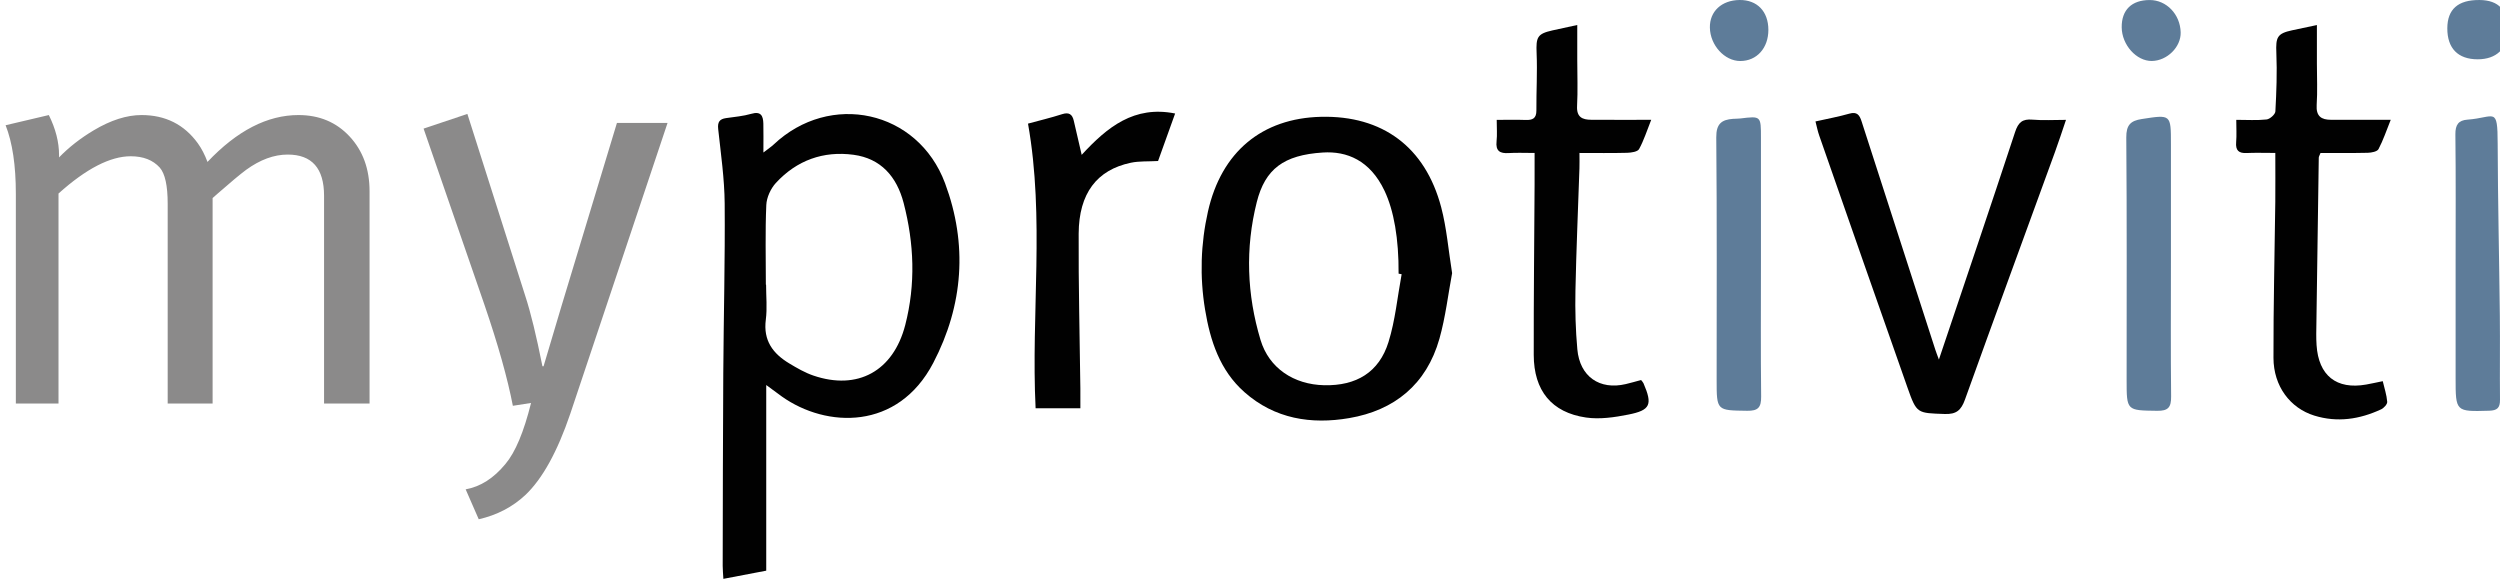 <?xml version="1.0" encoding="utf-8"?>
<!-- Generator: Adobe Illustrator 16.0.0, SVG Export Plug-In . SVG Version: 6.00 Build 0)  -->
<!DOCTYPE svg PUBLIC "-//W3C//DTD SVG 1.1//EN" "http://www.w3.org/Graphics/SVG/1.1/DTD/svg11.dtd">
<svg version="1.1" id="Layer_2" xmlns="http://www.w3.org/2000/svg" xmlns:xlink="http://www.w3.org/1999/xlink" x="0px" y="0px"
	 width="230.063px" height="53.27px" viewBox="0 0 230.063 53.27" enable-background="new 0 0 230.063 53.27" xml:space="preserve">
<path fill="#010101" d="M70.513,35.432c0,5.874,0,11.45,0,17.084c-1.354,0.259-2.598,0.496-3.944,0.753
	c-0.023-0.451-0.063-0.821-0.063-1.192c0.014-5.901,0.016-11.803,0.054-17.704c0.032-5.215,0.172-10.43,0.129-15.644
	c-0.02-2.284-0.351-4.569-0.597-6.849c-0.07-0.646,0.123-0.925,0.722-1.011c0.779-0.113,1.576-0.178,2.328-0.396
	c0.883-0.258,1.09,0.184,1.106,0.907c0.019,0.786,0.004,1.572,0.004,2.656c0.499-0.386,0.733-0.537,0.935-0.727
	c5.195-4.914,13.275-3.175,15.78,3.548c2.093,5.618,1.694,11.219-1.084,16.541c-3.254,6.231-9.827,6.002-13.931,3.091
	C71.557,36.21,71.169,35.915,70.513,35.432z M70.478,26.199c0.007,0,0.016,0,0.021,0c0,1.073,0.112,2.161-0.024,3.216
	c-0.253,1.93,0.664,3.131,2.156,4.028c0.706,0.424,1.435,0.849,2.206,1.114c4.084,1.401,7.372-0.401,8.469-4.651
	c0.967-3.747,0.819-7.502-0.148-11.225c-0.633-2.427-2.093-4.102-4.614-4.438c-2.773-0.371-5.223,0.505-7.146,2.595
	c-0.474,0.517-0.849,1.333-0.879,2.029C70.413,21.308,70.478,23.755,70.478,26.199z"/>
<path fill="#010101" d="M133.631,25.137c-0.364,1.936-0.603,4.032-1.167,6.033c-1.194,4.219-4.155,6.598-8.302,7.306
	c-3.49,0.596-6.853,0.085-9.65-2.396c-2.253-1.995-3.142-4.72-3.616-7.593c-0.498-3.013-0.404-6.043,0.265-9.017
	c1.236-5.498,4.977-8.59,10.401-8.72c5.649-0.136,9.596,2.767,11.063,8.321C133.129,20.979,133.284,22.977,133.631,25.137z
	 M128.986,25.236c-0.094-0.019-0.188-0.036-0.28-0.054c0.021-3.222-0.433-5.799-1.291-7.617c-1.334-2.823-3.478-3.671-5.68-3.53
	c-3.604,0.229-5.312,1.516-6.082,4.57c-1.067,4.241-0.91,8.505,0.349,12.681c0.779,2.591,3.057,4.104,5.862,4.165
	c2.951,0.063,5.045-1.188,5.911-3.969C128.402,29.473,128.598,27.324,128.986,25.236z"/>
<path fill="#010101" d="M178.428,33.088c2.396-7.13,4.734-14.021,7.011-20.937c0.293-0.892,0.678-1.219,1.584-1.141
	c0.971,0.086,1.951,0.021,3.1,0.021c-0.361,1.06-0.668,2.016-1.013,2.958c-2.765,7.595-5.554,15.182-8.286,22.789
	c-0.352,0.975-0.791,1.357-1.854,1.32c-2.546-0.092-2.582-0.015-3.432-2.426c-2.728-7.731-5.428-15.476-8.13-23.217
	c-0.136-0.385-0.212-0.791-0.339-1.279c1.099-0.246,2.122-0.433,3.12-0.718c0.697-0.199,0.934,0.115,1.123,0.709
	c2.254,7.007,4.521,14.01,6.786,21.014C178.175,32.424,178.271,32.659,178.428,33.088z"/>
<path fill="#010101" d="M151.021,34.971c0.093,0.123,0.18,0.202,0.223,0.302c0.845,1.959,0.648,2.476-1.395,2.879
	c-1.271,0.252-2.631,0.454-3.893,0.271c-3.174-0.461-4.809-2.483-4.813-5.766c-0.01-5.218,0.05-10.438,0.078-15.654
	c0.005-0.915,0.001-1.829,0.001-2.927c-0.912,0-1.652-0.035-2.388,0.01c-0.794,0.049-1.211-0.181-1.111-1.088
	c0.065-0.598,0.013-1.21,0.013-1.967c0.952,0,1.809-0.023,2.66,0.008c0.627,0.022,0.997-0.128,0.991-0.874
	c-0.012-1.756,0.095-3.516,0.021-5.268c-0.063-1.479,0.063-1.785,1.452-2.099c0.692-0.154,1.388-0.302,2.288-0.498
	c0,1.107,0,2.154,0,3.201c0.001,1.42,0.058,2.844-0.017,4.259c-0.054,1.028,0.493,1.257,1.296,1.262
	c1.769,0.013,3.536,0.004,5.527,0.004c-0.396,0.995-0.676,1.891-1.117,2.692c-0.137,0.249-0.714,0.331-1.093,0.343
	c-1.421,0.038-2.845,0.015-4.393,0.015c0,0.59,0.014,1.002-0.002,1.414c-0.125,3.754-0.292,7.506-0.368,11.26
	c-0.036,1.799,0.013,3.608,0.175,5.398c0.227,2.509,2.052,3.764,4.46,3.196C150.089,35.234,150.555,35.096,151.021,34.971z"/>
<path fill="#010101" d="M209.386,14.074c-1.075,0-1.856-0.029-2.634,0.008c-0.724,0.035-1.035-0.228-0.97-0.996
	c0.054-0.638,0.011-1.283,0.011-2.058c1.01,0,1.91,0.063,2.794-0.035c0.303-0.034,0.79-0.466,0.805-0.738
	c0.097-1.789,0.165-3.589,0.09-5.378c-0.063-1.455,0.075-1.793,1.453-2.09c0.693-0.148,1.387-0.294,2.278-0.482
	c0,1.227,0,2.392,0,3.557c0,1.266,0.063,2.536-0.02,3.796c-0.067,1.044,0.43,1.363,1.311,1.366c1.768,0.007,3.535,0.003,5.503,0.003
	c-0.399,0.993-0.694,1.883-1.126,2.697c-0.122,0.229-0.643,0.327-0.982,0.337c-1.462,0.034-2.925,0.016-4.354,0.016
	c-0.087,0.229-0.158,0.33-0.16,0.433c-0.082,5.404-0.158,10.81-0.232,16.214c-0.005,0.346,0.009,0.69,0.029,1.035
	c0.182,2.807,1.831,4.116,4.569,3.628c0.475-0.085,0.945-0.191,1.522-0.31c0.154,0.66,0.363,1.273,0.41,1.899
	c0.018,0.222-0.313,0.579-0.563,0.694c-1.977,0.918-4.025,1.231-6.145,0.575c-2.229-0.689-3.753-2.713-3.759-5.308
	c-0.011-4.79,0.11-9.58,0.168-14.371C209.4,17.121,209.386,15.675,209.386,14.074z"/>
<path fill="#010101" d="M106.571,14.817c-0.931,0.053-1.736-0.002-2.5,0.158c-3.131,0.656-4.785,2.818-4.806,6.521
	c-0.024,4.749,0.099,9.499,0.156,14.248c0.008,0.572,0.001,1.146,0.001,1.826c-1.396,0-2.717,0-4.12,0
	c-0.427-8.716,0.849-17.463-0.699-26.194c1.06-0.289,2.111-0.539,3.14-0.87c0.621-0.199,0.933,0,1.071,0.599
	c0.23,0.981,0.455,1.965,0.729,3.145c2.359-2.565,4.834-4.559,8.599-3.805C107.61,11.921,107.093,13.364,106.571,14.817z"/>
<g id="protiviti_copy">
	<g>
		<path fill="#5E7C99" d="M162.052,24.118V12.673c0-2.004,0-2.002-1.895-1.771c-0.225,0.027-0.451,0.018-0.678,0.035
			c-1.03,0.077-1.551,0.44-1.539,1.708c0.068,7.437,0.034,14.874,0.034,22.312c0,2.849,0,2.808,2.813,2.846
			c0.991,0.015,1.296-0.298,1.283-1.314C162.023,32.364,162.052,28.241,162.052,24.118z M199.781,24.116V13.251
			c0-2.737,0.004-2.714-2.686-2.297c-1.011,0.156-1.433,0.534-1.423,1.7c0.061,7.436,0.031,14.872,0.031,22.309
			c0,2.845,0,2.803,2.816,2.842c0.997,0.014,1.291-0.31,1.279-1.32C199.753,32.361,199.781,28.239,199.781,24.116z M229.849,13.24
			c-0.01-3.514-0.257-2.409-2.788-2.229c-0.813,0.059-1.114,0.469-1.104,1.354c0.048,4.005,0.021,8.012,0.021,12.018v10.4
			c0,3.122,0,3.102,3.092,3.014c0.724-0.021,1.002-0.254,0.993-1.011c-0.027-2.575,0.014-5.15-0.015-7.726
			C229.992,23.786,229.865,18.513,229.849,13.24z M230.777,2.839c0.03-1.893-0.819-2.822-2.595-2.838
			c-1.979-0.017-2.962,0.847-2.967,2.606c-0.005,1.841,0.979,2.847,2.788,2.851C229.715,5.462,230.751,4.483,230.777,2.839z
			 M160.088,0c-1.654,0.017-2.764,1.047-2.736,2.544c0.029,1.62,1.348,3.069,2.793,3.071c1.521,0.002,2.593-1.188,2.59-2.873
			C162.73,1.049,161.704-0.015,160.088,0z M197.827,0.003c-1.659,0.001-2.593,0.909-2.577,2.511
			c0.015,1.619,1.353,3.113,2.774,3.098c1.404-0.018,2.688-1.287,2.653-2.63C200.637,1.321,199.374,0.002,197.827,0.003z"/>
	</g>
</g>
<g enable-background="new    ">
	<path fill="#8B8A8A" d="M1.458,17.823c0-2.603-0.314-4.702-0.942-6.298l3.977-0.937c0.628,1.264,0.942,2.493,0.942,3.687v0.21
		c0.907-0.935,1.97-1.766,3.192-2.494c1.57-0.935,3.036-1.403,4.396-1.403c2.198,0,3.925,0.866,5.181,2.598
		c0.348,0.486,0.645,1.057,0.89,1.715c2.721-2.875,5.512-4.313,8.373-4.313c1.918,0,3.488,0.659,4.71,1.975
		c1.221,1.316,1.832,2.996,1.832,5.039v19.535h-4.187V18.017c0-2.528-1.117-3.793-3.349-3.793c-1.256,0-2.53,0.468-3.82,1.403
		c-0.559,0.416-1.431,1.143-2.617,2.182l-0.471,0.416v18.911h-4.134V18.744c0-1.663-0.244-2.771-0.732-3.325
		c-0.628-0.692-1.518-1.039-2.669-1.039c-1.884,0-4.1,1.143-6.646,3.429v19.327H1.458V17.823z"/>
	<path fill="#8B8A8A" d="M44.58,28.044l-5.6-16.209l4.03-1.351l5.338,16.781c0.488,1.489,1.011,3.637,1.57,6.442h0.104l1.623-5.455
		l5.128-16.937h4.658L52.482,38.07c-1.187,3.498-2.564,5.992-4.134,7.482c-1.187,1.107-2.617,1.852-4.292,2.233l-1.204-2.753
		c1.361-0.243,2.582-1.022,3.664-2.338c0.907-1.074,1.691-2.945,2.354-5.611l-1.674,0.26C46.707,34.816,45.836,31.715,44.58,28.044z
		"/>
</g>
</svg>
